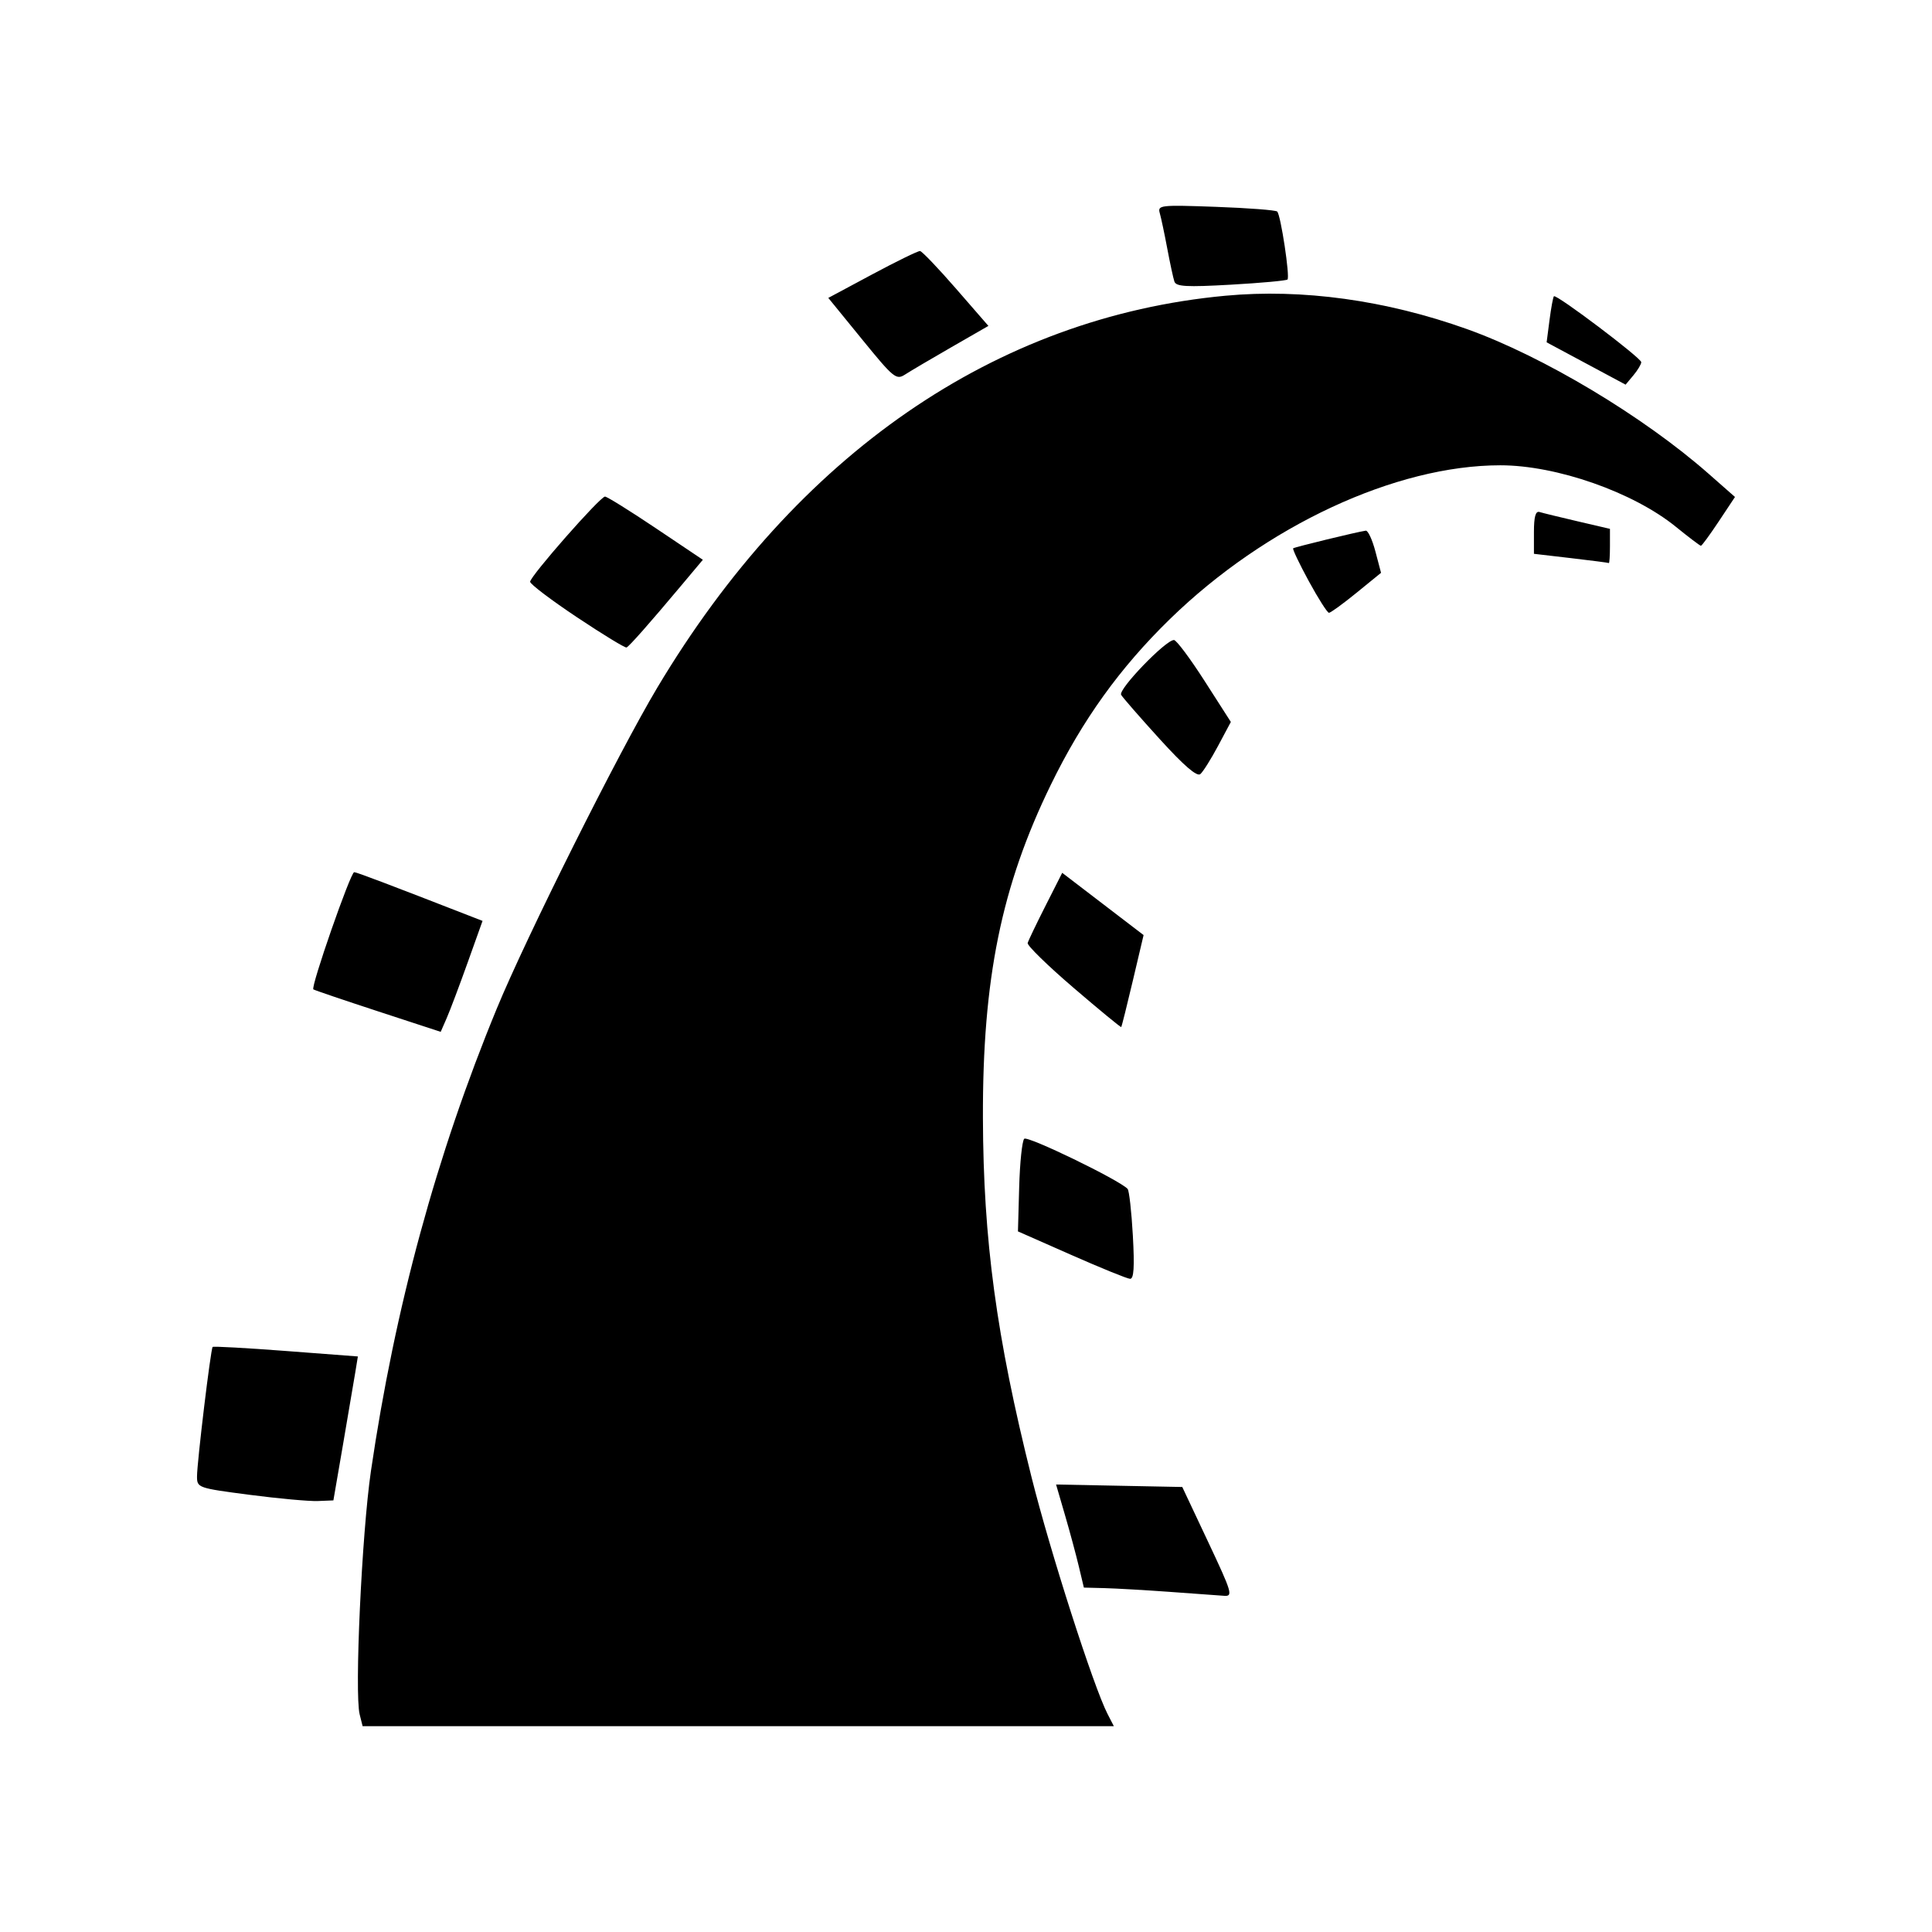 <?xml version="1.0" encoding="UTF-8" standalone="no"?>
<!-- Created with Inkscape (http://www.inkscape.org/) -->

<svg
   xmlns:dc="http://purl.org/dc/elements/1.1/"
   xmlns:cc="http://creativecommons.org/ns#"
   xmlns:rdf="http://www.w3.org/1999/02/22-rdf-syntax-ns#"
   xmlns:svg="http://www.w3.org/2000/svg"
   xmlns="http://www.w3.org/2000/svg"
   xmlns:sodipodi="http://sodipodi.sourceforge.net/DTD/sodipodi-0.dtd"
   xmlns:inkscape="http://www.inkscape.org/namespaces/inkscape"
   version="1.1"
   width="1000"
   height="1000"
   id="svg4111"
   inkscape:version="0.48.4 r9939"
   sodipodi:docname="rails.svg">
  <sodipodi:namedview
     pagecolor="#ffffff"
     bordercolor="#666666"
     borderopacity="1"
     objecttolerance="10"
     gridtolerance="10"
     guidetolerance="10"
     inkscape:pageopacity="0"
     inkscape:pageshadow="2"
     inkscape:window-width="1138"
     inkscape:window-height="862"
     id="namedview7"
     showgrid="false"
     inkscape:zoom="0.472"
     inkscape:cx="263.31895"
     inkscape:cy="438.76729"
     inkscape:window-x="0"
     inkscape:window-y="24"
     inkscape:window-maximized="0"
     inkscape:current-layer="svg4111" />
  <defs
     id="defs5498" />
  <g
     id="layer1">
    <path
       d="m 186.164,887.378 c -2.732,-10.884 1.103,-93.725 5.827,-125.947 12.425,-84.711 33.893,-163.598 65.151,-239.405 15.317,-37.149 63.022,-132.539 83.051,-166.068 72.222,-120.906 174.986,-191.804 294.081,-202.888 39.767,-3.701 83.03,2.27 124.974,17.249 39.378,14.062 91.406,45.217 125.225,74.986 l 13.551,11.928 -8.386,12.63 c -4.612,6.946 -8.774,12.629 -9.248,12.629 -0.473,0 -6.315,-4.426 -12.98,-9.836 -22.092,-17.933 -61.743,-31.822 -90.843,-31.822 -54.17,0 -121.462,31.315 -171,79.577 -25.902,25.235 -45.315,52.246 -61.668,85.804 -25.6,52.533 -35.361,100.458 -35.137,172.512 0.193,63.146 6.978,113.256 25.145,185.798 9.696,38.717 32.097,108.505 39.349,122.588 l 3.277,6.364 -194.42,0 -194.42,0 z m 419.181,-63.441 c -12.729,-0.912 -27.911,-1.782 -33.739,-1.932 l -10.596,-0.271 -2.622,-10.993 c -1.443,-6.046 -4.68,-18.051 -7.195,-26.678 l -4.573,-15.684 32.661,0.642 32.661,0.642 13.357,28.351 c 12.438,26.4 13.008,28.325 8.273,27.969 -2.796,-0.213 -15.499,-1.128 -28.228,-2.043 z M 129.17,773.711 c -26.736,-3.488 -27.194,-3.648 -27.194,-9.492 0,-7.308 7.08,-66.017 8.085,-67.044 0.398,-0.408 17.476,0.535 37.948,2.092 l 37.223,2.833 -1.355,8.322 c -0.744,4.577 -3.595,21.34 -6.335,37.251 l -4.981,28.929 -8.1,0.328 c -4.455,0.174 -20.337,-1.269 -35.293,-3.22 z m 425.375,-124.139 -27.657,-12.203 0.638,-22.957 c 0.352,-12.626 1.525,-23.869 2.606,-24.984 1.673,-1.724 49.166,21.296 53.517,25.94 0.796,0.85 2.015,11.699 2.708,24.11 0.92,16.441 0.524,22.528 -1.447,22.431 -1.488,-0.058 -15.153,-5.626 -30.364,-12.337 z M 195.707,523.48 c -17.82,-5.831 -32.899,-10.951 -33.507,-11.377 -1.517,-1.061 19.24,-60.664 21.125,-60.664 1.252,0 17.008,5.968 61.396,23.254 l 5.042,1.964 -7.71,21.571 c -4.24,11.864 -9.113,24.785 -10.828,28.713 l -3.118,7.142 z m 359.879,-12.263 c -13.365,-11.46 -24.015,-21.861 -23.667,-23.114 0.348,-1.254 4.514,-9.94 9.257,-19.305 l 8.624,-17.026 21.059,16.113 21.06,16.114 -5.558,23.569 c -3.057,12.963 -5.764,23.776 -6.017,24.027 -0.251,0.251 -11.394,-8.919 -24.759,-20.379 z m 44.728,-128.622 c -10.132,-11.142 -19.139,-21.468 -20.014,-22.946 -1.656,-2.798 23.161,-28.536 27.358,-28.372 1.273,0.039 8.414,9.609 15.87,21.243 l 13.556,21.153 -6.613,12.398 c -3.637,6.819 -7.765,13.385 -9.174,14.59 -1.741,1.49 -8.45,-4.283 -20.983,-18.067 z M 298.695,319.527 c -13.365,-8.902 -24.301,-17.186 -24.301,-18.409 0,-2.863 36.237,-44.084 38.754,-44.084 1.047,0 12.87,7.359 26.276,16.353 l 24.374,16.353 -11.034,13.155 c -16.691,19.9 -27.027,31.605 -28.47,32.243 -0.715,0.315 -12.234,-6.709 -25.599,-15.611 z m 378.749,-18.698 c -4.897,-8.991 -8.542,-16.649 -8.1,-17.02 0.765,-0.642 33.262,-8.539 37.584,-9.134 1.136,-0.155 3.378,4.688 4.982,10.765 l 2.915,11.049 -12.716,10.358 c -6.993,5.697 -13.401,10.351 -14.239,10.343 -0.839,-0.009 -5.53,-7.371 -10.426,-16.362 z m 135.613,-11.949 -19.093,-2.223 0,-11.267 c 0,-7.948 0.852,-11.004 2.893,-10.374 1.59,0.493 10.443,2.654 19.672,4.805 l 16.779,3.912 0,9.008 c 0,4.954 -0.261,8.863 -0.578,8.685 -0.317,-0.174 -9.17,-1.322 -19.672,-2.546 z m 7.914,-100.736 -20.437,-10.956 1.496,-11.53 c 0.821,-6.341 1.847,-11.882 2.277,-12.312 1.235,-1.235 45.203,31.946 45.203,34.114 0,1.069 -1.824,4.125 -4.05,6.791 l -4.05,4.847 -20.437,-10.956 z m -374.802,-12.545 -17.442,-21.402 22.824,-12.226 c 12.553,-6.724 23.653,-12.141 24.665,-12.037 1.013,0.116 9.388,8.867 18.613,19.473 l 16.772,19.285 -19.087,10.975 c -10.498,6.036 -21.295,12.406 -23.995,14.155 -4.63,3 -5.897,1.968 -22.351,-18.222 z m 161.687,-29.889 c -0.595,-1.78 -2.254,-9.485 -3.69,-17.123 -1.436,-7.637 -3.175,-15.851 -3.865,-18.253 -1.194,-4.159 0.193,-4.315 29.097,-3.271 16.693,0.603 30.952,1.697 31.687,2.432 1.834,1.834 6.671,33.826 5.319,35.177 -0.597,0.597 -13.773,1.805 -29.278,2.68 -23.124,1.306 -28.385,1.011 -29.27,-1.644 z"
       id="path3940"
       style="fill:#000000"
       inkscape:connector-curvature="0"
       sodipodi:nodetypes="ccssssccsssssscsscccccccccccccccccsccccscccccccccccccscsccsscsscccccscscccsccccsssscscssccccscsccscccscccccccsccccccscscscccccscsccc" />
  </g>
</svg>
